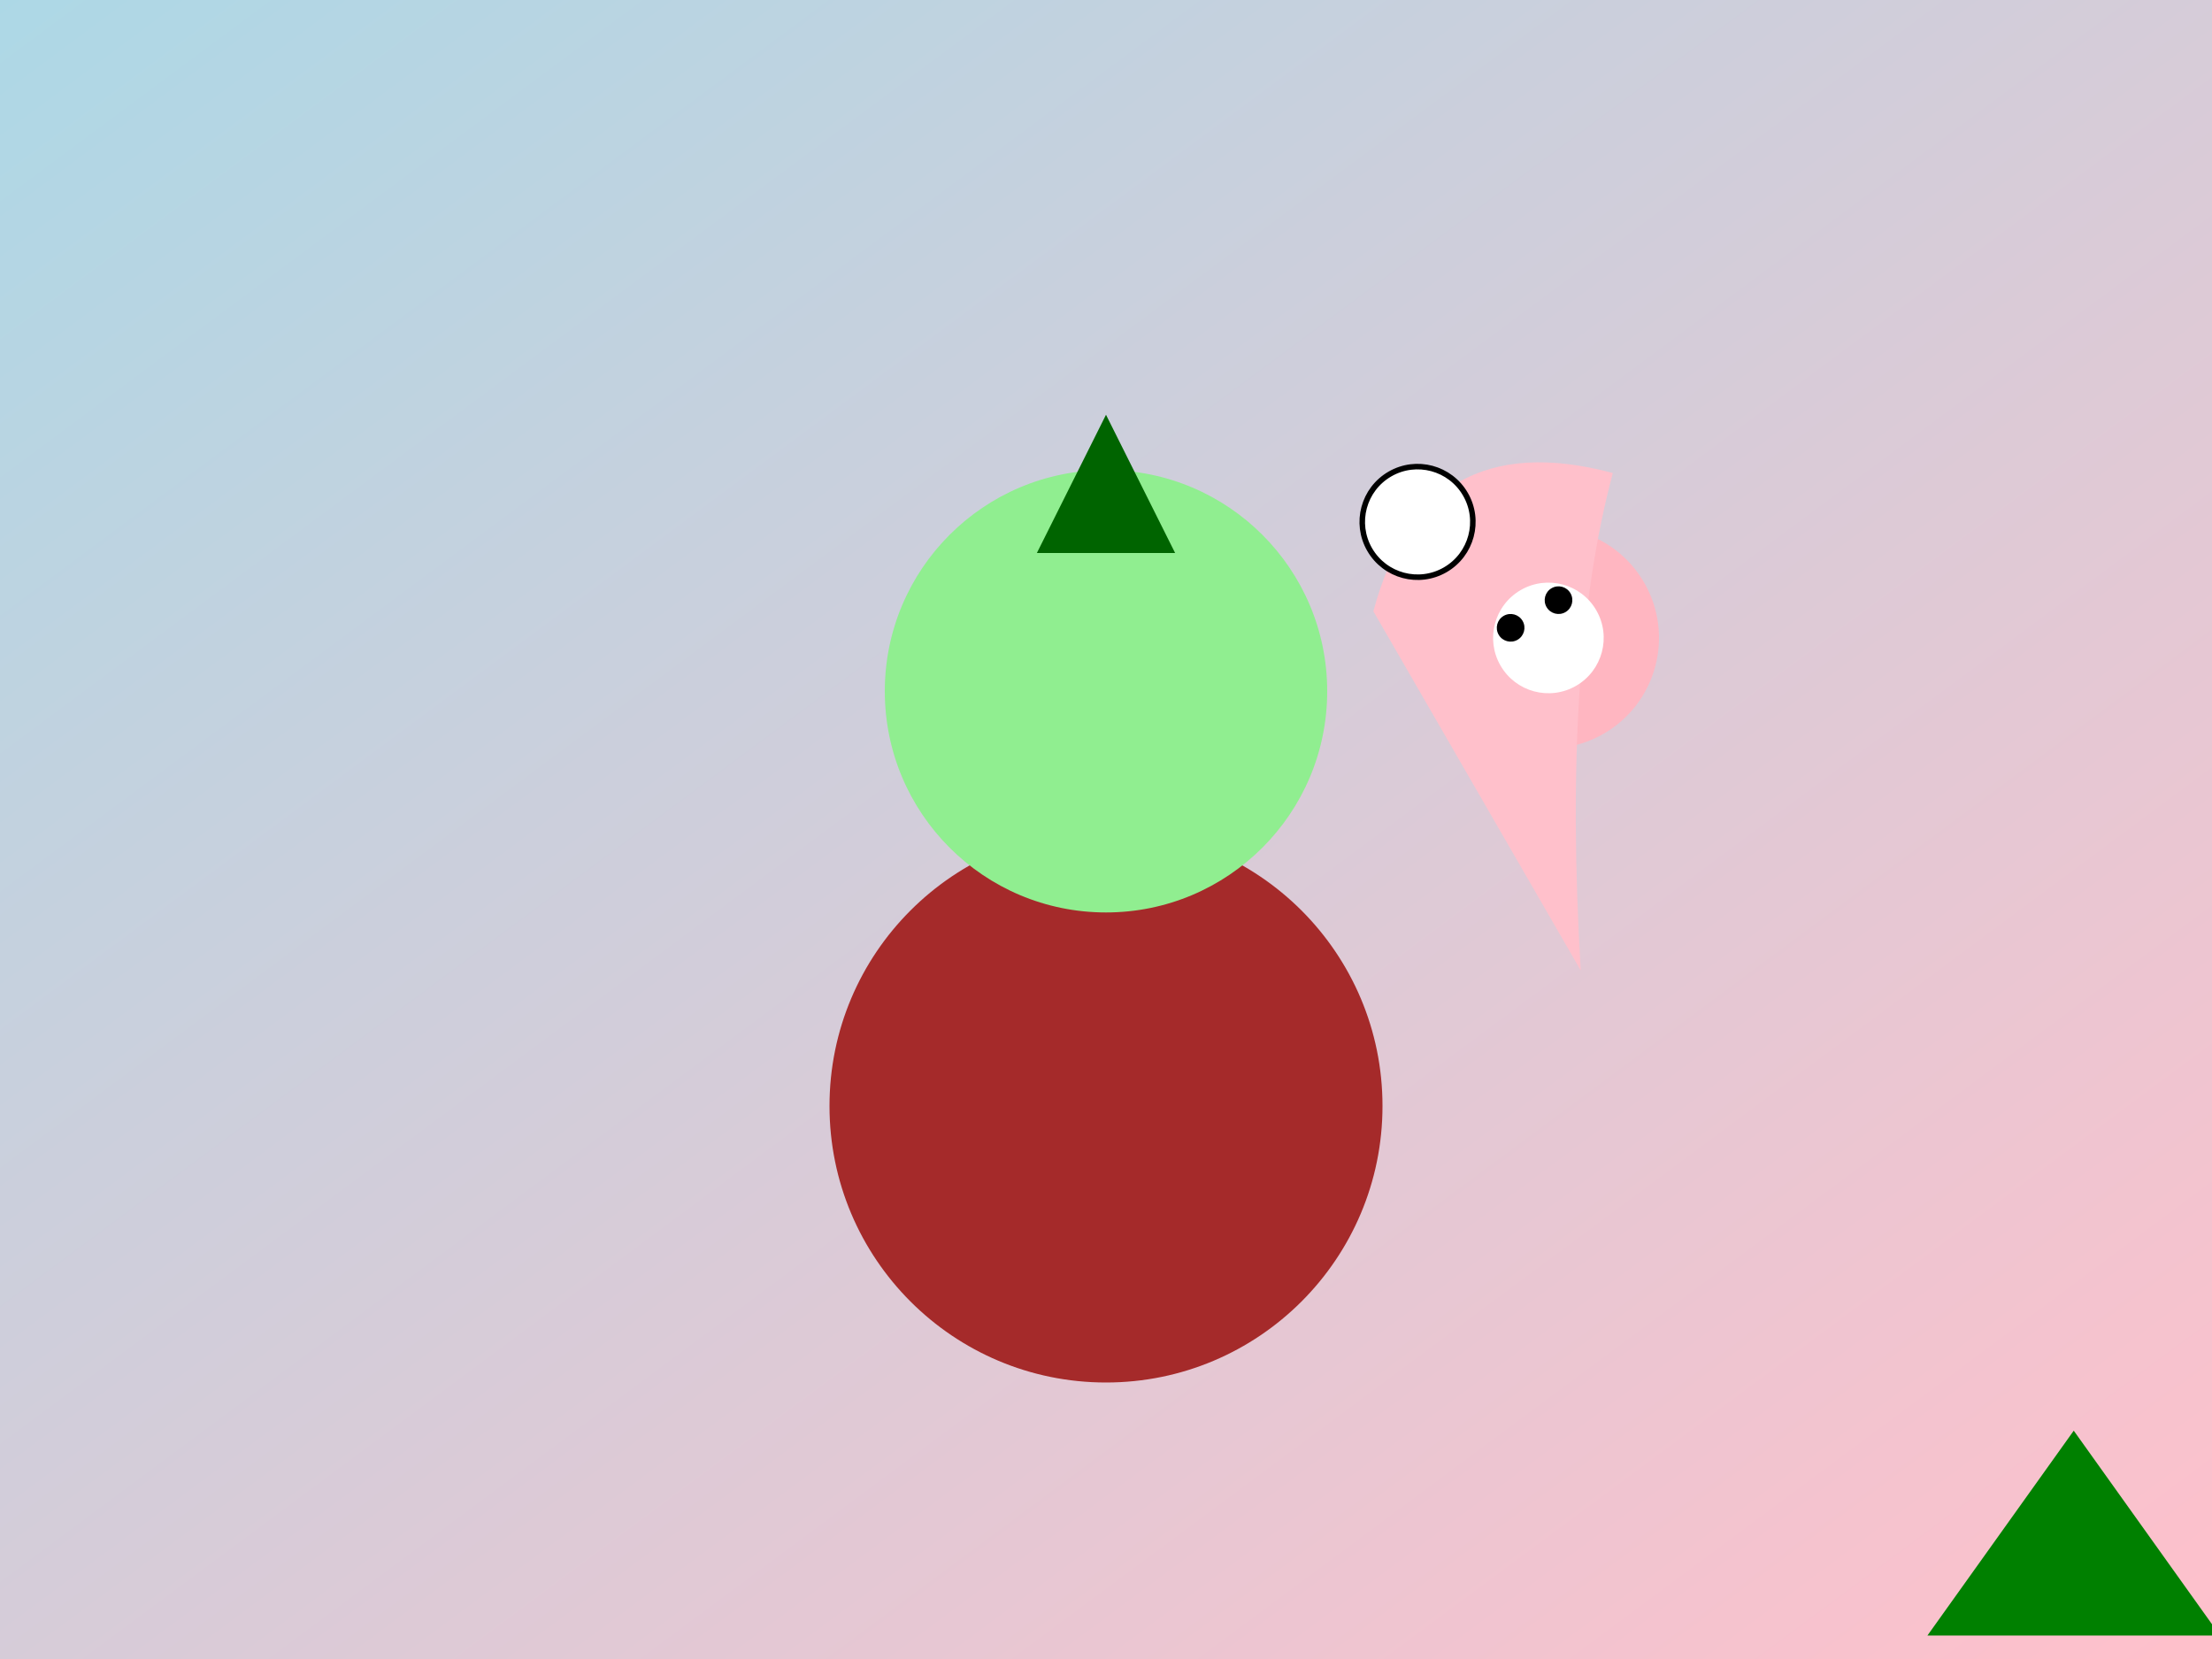 <svg width="800" height="600" xmlns="http://www.w3.org/2000/svg">

  <rect width="100%" height="100%" fill="#333333" stroke="none"/>

  <!-- Background gradient -->
  <defs>
    <linearGradient id="grad1" x1="0%" y1="0%" x2="100%" y2="100%">
      <stop offset="0%" style="stop-color:lightblue;stop-opacity:1" />
      <stop offset="100%" style="stop-color:pink;stop-opacity:1" />
    </linearGradient>
  </defs>
  <rect width="800" height="600" fill="url(#grad1)" />

  <!-- Grass -->
  <polygon points="700,590 750,520 800,590" fill="green" stroke="green" stroke-width="3"/>

  <!-- Tree -->
  <circle cx="400" cy="400" r="100" fill="brown"/>
  <circle cx="400" cy="250" r="80" fill="lightgreen"/>
  <polygon points="375,200 425,200 400,150" fill="darkgreen"/>

  <!-- Fairy -->
  <g transform="translate(600,300) rotate(-30)">
    <!-- Body -->
    <circle cx="0" cy="-80" r="40" fill="lightpink"/>
    <!-- Wings -->
    <path d="M-50,-120 Q0,-170 50,-120 Q0,-70 -50,30" fill="pink"/>
    <!-- Hair -->
    <circle cx="-20" cy="-140" r="20" stroke="black" stroke-width="2" fill="white"/>
    <!-- Face -->
    <circle cx="0" cy="-80" r="20" fill="white"/>
    <!-- Eyes -->
    <circle cx="-10" cy="-90" r="5" fill="black"/>
    <circle cx="10" cy="-90" r="5" fill="black"/>
  </g>

</svg>
